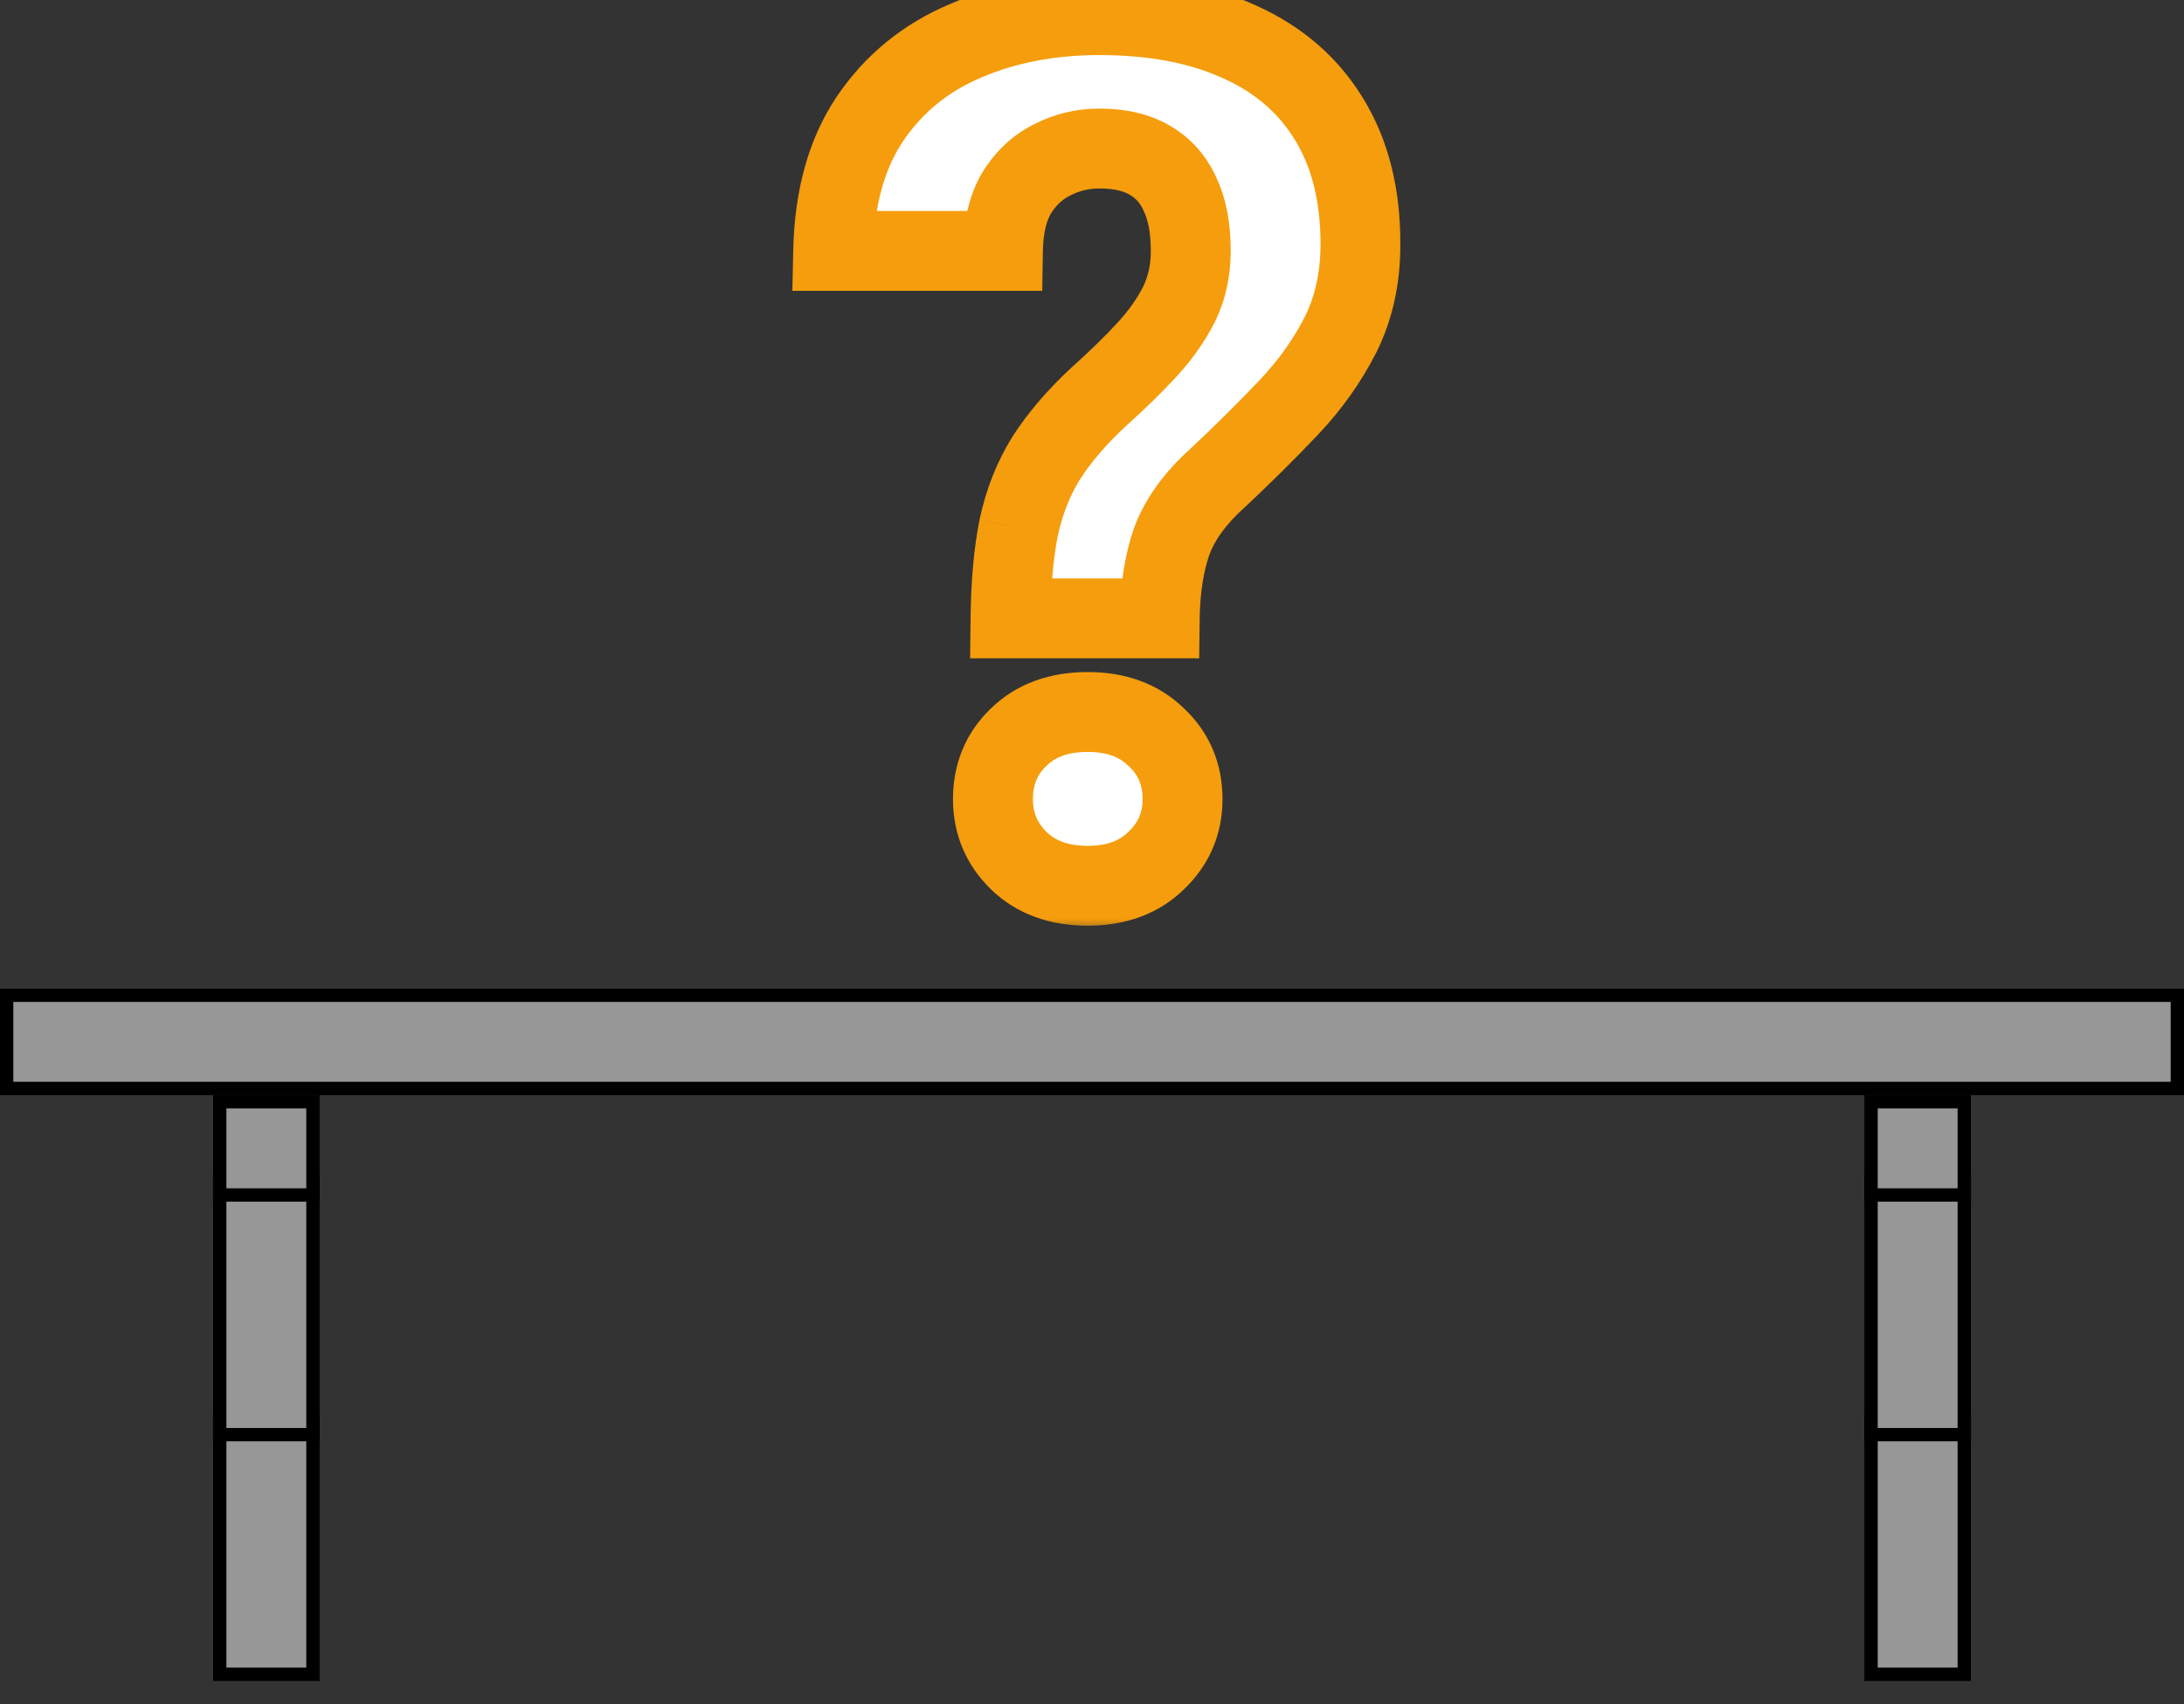 <svg width="82" height="64" viewBox="0 0 82 64" fill="none" xmlns="http://www.w3.org/2000/svg">
    <rect x="0" y="0" width="82" height="64" fill="#333333" stroke="none"/>
    <rect x="8.25" y="53.377" width="3.5" height="9.5" fill="#979797" stroke="black"
        stroke-width="0.5" />
    <rect x="8.25" y="44.377" width="3.5" height="9.5" fill="#979797" stroke="black"
        stroke-width="0.5" />
    <rect x="8.25" y="41.377" width="3.5" height="3.5" fill="#979797" stroke="black"
        stroke-width="0.5" />
    <rect x="81.75" y="37.377" width="3.5" height="81.5" transform="rotate(90 81.75 37.377)"
        fill="#979797" stroke="black" stroke-width="0.5" />
    <rect x="70.25" y="53.377" width="3.5" height="9.5" fill="#979797" stroke="black"
        stroke-width="0.5" />
    <rect x="70.25" y="44.377" width="3.5" height="9.5" fill="#979797" stroke="black"
        stroke-width="0.5" />
    <rect x="70.25" y="41.377" width="3.5" height="3.5" fill="#979797" stroke="black"
        stroke-width="0.5" />
    <mask id="path-8-outside-1_0_1" maskUnits="userSpaceOnUse" x="29" y="-1" width="24" height="36"
        fill="black">
        <rect fill="white" x="29" y="-1" width="24" height="36" />
        <path
            d="M43.544 23.222H37.94C37.955 21.904 38.058 20.769 38.248 19.816C38.453 18.85 38.797 17.978 39.281 17.202C39.779 16.425 40.438 15.656 41.258 14.895C41.947 14.279 42.547 13.693 43.06 13.137C43.573 12.58 43.976 12.009 44.269 11.423C44.562 10.822 44.708 10.156 44.708 9.423C44.708 8.574 44.576 7.871 44.312 7.314C44.063 6.743 43.683 6.311 43.17 6.018C42.672 5.725 42.042 5.578 41.28 5.578C40.65 5.578 40.065 5.717 39.523 5.996C38.98 6.259 38.534 6.669 38.182 7.226C37.845 7.783 37.669 8.515 37.655 9.423H31.283C31.327 7.417 31.788 5.761 32.667 4.458C33.56 3.139 34.754 2.165 36.248 1.535C37.743 0.891 39.42 0.568 41.28 0.568C43.331 0.568 45.089 0.905 46.554 1.579C48.019 2.238 49.139 3.212 49.916 4.501C50.692 5.776 51.08 7.329 51.08 9.16C51.08 10.434 50.831 11.569 50.333 12.565C49.835 13.547 49.183 14.462 48.377 15.312C47.572 16.162 46.685 17.041 45.719 17.949C44.884 18.696 44.312 19.48 44.005 20.3C43.712 21.12 43.558 22.094 43.544 23.222ZM37.281 30.012C37.281 29.074 37.603 28.298 38.248 27.683C38.893 27.053 39.757 26.738 40.841 26.738C41.91 26.738 42.767 27.053 43.412 27.683C44.071 28.298 44.4 29.074 44.4 30.012C44.4 30.92 44.071 31.689 43.412 32.319C42.767 32.949 41.91 33.264 40.841 33.264C39.757 33.264 38.893 32.949 38.248 32.319C37.603 31.689 37.281 30.92 37.281 30.012Z" />
    </mask>
    <path
        d="M43.544 23.222H37.94C37.955 21.904 38.058 20.769 38.248 19.816C38.453 18.85 38.797 17.978 39.281 17.202C39.779 16.425 40.438 15.656 41.258 14.895C41.947 14.279 42.547 13.693 43.06 13.137C43.573 12.58 43.976 12.009 44.269 11.423C44.562 10.822 44.708 10.156 44.708 9.423C44.708 8.574 44.576 7.871 44.312 7.314C44.063 6.743 43.683 6.311 43.17 6.018C42.672 5.725 42.042 5.578 41.28 5.578C40.65 5.578 40.065 5.717 39.523 5.996C38.98 6.259 38.534 6.669 38.182 7.226C37.845 7.783 37.669 8.515 37.655 9.423H31.283C31.327 7.417 31.788 5.761 32.667 4.458C33.56 3.139 34.754 2.165 36.248 1.535C37.743 0.891 39.42 0.568 41.28 0.568C43.331 0.568 45.089 0.905 46.554 1.579C48.019 2.238 49.139 3.212 49.916 4.501C50.692 5.776 51.08 7.329 51.08 9.16C51.08 10.434 50.831 11.569 50.333 12.565C49.835 13.547 49.183 14.462 48.377 15.312C47.572 16.162 46.685 17.041 45.719 17.949C44.884 18.696 44.312 19.48 44.005 20.3C43.712 21.12 43.558 22.094 43.544 23.222ZM37.281 30.012C37.281 29.074 37.603 28.298 38.248 27.683C38.893 27.053 39.757 26.738 40.841 26.738C41.91 26.738 42.767 27.053 43.412 27.683C44.071 28.298 44.4 29.074 44.4 30.012C44.4 30.92 44.071 31.689 43.412 32.319C42.767 32.949 41.91 33.264 40.841 33.264C39.757 33.264 38.893 32.949 38.248 32.319C37.603 31.689 37.281 30.92 37.281 30.012Z"
        fill="white" />
    <path
        d="M43.544 23.222V24.722H45.024L45.043 23.242L43.544 23.222ZM37.94 23.222L36.441 23.206L36.424 24.722H37.94V23.222ZM38.248 19.816L36.781 19.505L36.779 19.514L36.777 19.522L38.248 19.816ZM39.281 17.202L38.018 16.392L38.013 16.4L38.007 16.409L39.281 17.202ZM41.258 14.895L40.259 13.776L40.248 13.786L40.238 13.795L41.258 14.895ZM44.269 11.423L45.61 12.094L45.614 12.087L45.617 12.081L44.269 11.423ZM44.312 7.314L42.938 7.913L42.947 7.935L42.957 7.956L44.312 7.314ZM43.17 6.018L42.409 7.31L42.417 7.315L42.426 7.32L43.17 6.018ZM39.523 5.996L40.179 7.344L40.193 7.337L40.208 7.33L39.523 5.996ZM38.182 7.226L36.914 6.425L36.906 6.437L36.899 6.449L38.182 7.226ZM37.655 9.423V10.923H39.131L39.155 9.448L37.655 9.423ZM31.283 9.423L29.783 9.39L29.75 10.923H31.283V9.423ZM32.667 4.458L31.425 3.616L31.423 3.619L32.667 4.458ZM36.248 1.535L36.831 2.917L36.843 2.912L36.248 1.535ZM46.554 1.579L45.927 2.942L45.938 2.947L46.554 1.579ZM49.916 4.501L48.631 5.275L48.635 5.282L49.916 4.501ZM50.333 12.565L51.671 13.244L51.675 13.236L50.333 12.565ZM45.719 17.949L46.719 19.067L46.733 19.055L46.746 19.042L45.719 17.949ZM44.005 20.3L42.6 19.773L42.596 19.784L42.592 19.795L44.005 20.3ZM38.248 27.683L39.284 28.768L39.29 28.762L39.296 28.755L38.248 27.683ZM43.412 27.683L42.363 28.755L42.376 28.767L42.388 28.779L43.412 27.683ZM43.412 32.319L42.375 31.234L42.369 31.24L42.363 31.246L43.412 32.319ZM43.544 21.722H37.94V24.722H43.544V21.722ZM39.44 23.239C39.454 21.983 39.552 20.945 39.719 20.111L36.777 19.522C36.563 20.592 36.456 21.825 36.441 23.206L39.44 23.239ZM39.715 20.128C39.887 19.318 40.17 18.611 40.554 17.994L38.007 16.409C37.425 17.345 37.019 18.382 36.781 19.505L39.715 20.128ZM40.543 18.012C40.961 17.361 41.532 16.687 42.279 15.994L40.238 13.795C39.344 14.625 38.597 15.489 38.018 16.392L40.543 18.012ZM42.258 16.013C42.975 15.372 43.611 14.752 44.163 14.153L41.957 12.12C41.483 12.635 40.919 13.186 40.259 13.776L42.258 16.013ZM44.163 14.153C44.757 13.509 45.245 12.823 45.61 12.094L42.927 10.752C42.706 11.194 42.389 11.652 41.957 12.12L44.163 14.153ZM45.617 12.081C46.019 11.256 46.208 10.361 46.208 9.423H43.208C43.208 9.95 43.104 10.389 42.92 10.765L45.617 12.081ZM46.208 9.423C46.208 8.431 46.056 7.49 45.668 6.672L42.957 7.956C43.097 8.251 43.208 8.717 43.208 9.423H46.208ZM45.688 6.715C45.317 5.865 44.724 5.178 43.914 4.715L42.426 7.32C42.642 7.443 42.81 7.621 42.938 7.913L45.688 6.715ZM43.931 4.725C43.14 4.26 42.227 4.078 41.28 4.078V7.078C41.857 7.078 42.204 7.19 42.409 7.31L43.931 4.725ZM41.28 4.078C40.42 4.078 39.599 4.27 38.837 4.661L40.208 7.33C40.53 7.164 40.88 7.078 41.28 7.078V4.078ZM38.866 4.647C38.05 5.044 37.4 5.655 36.914 6.425L39.45 8.027C39.667 7.684 39.911 7.475 40.179 7.344L38.866 4.647ZM36.899 6.449C36.38 7.306 36.172 8.325 36.155 9.399L39.155 9.448C39.167 8.705 39.31 8.26 39.465 8.003L36.899 6.449ZM37.655 7.923H31.283V10.923H37.655V7.923ZM32.782 9.456C32.822 7.658 33.232 6.303 33.911 5.296L31.423 3.619C30.345 5.219 29.832 7.175 29.783 9.39L32.782 9.456ZM33.909 5.299C34.636 4.225 35.599 3.437 36.831 2.917L35.666 0.153C33.91 0.893 32.485 2.053 31.425 3.616L33.909 5.299ZM36.843 2.912C38.124 2.36 39.595 2.068 41.28 2.068V-0.932C39.245 -0.932 37.361 -0.578 35.654 0.158L36.843 2.912ZM41.28 2.068C43.172 2.068 44.704 2.38 45.927 2.942L47.181 0.216C45.473 -0.569 43.491 -0.932 41.28 -0.932V2.068ZM45.938 2.947C47.144 3.49 48.023 4.266 48.631 5.275L51.2 3.728C50.256 2.159 48.893 0.987 47.169 0.211L45.938 2.947ZM48.635 5.282C49.238 6.273 49.58 7.541 49.58 9.16H52.58C52.58 7.116 52.145 5.279 51.197 3.721L48.635 5.282ZM49.58 9.16C49.58 10.235 49.371 11.135 48.991 11.895L51.675 13.236C52.291 12.004 52.58 10.633 52.58 9.16H49.58ZM48.995 11.887C48.567 12.731 48.001 13.529 47.289 14.28L49.466 16.344C50.365 15.396 51.103 14.363 51.671 13.244L48.995 11.887ZM47.289 14.28C46.506 15.106 45.64 15.964 44.692 16.855L46.746 19.042C47.731 18.117 48.638 17.217 49.466 16.344L47.289 14.28ZM44.719 16.831C43.752 17.696 43.014 18.672 42.6 19.773L45.409 20.826C45.611 20.287 46.016 19.696 46.719 19.067L44.719 16.831ZM42.592 19.795C42.23 20.81 42.06 21.956 42.044 23.203L45.043 23.242C45.056 22.233 45.194 21.431 45.417 20.804L42.592 19.795ZM38.781 30.012C38.781 29.46 38.953 29.084 39.284 28.768L37.212 26.598C36.254 27.512 35.781 28.688 35.781 30.012H38.781ZM39.296 28.755C39.605 28.453 40.064 28.238 40.841 28.238V25.238C39.45 25.238 38.18 25.652 37.2 26.61L39.296 28.755ZM40.841 28.238C41.596 28.238 42.05 28.45 42.363 28.755L44.46 26.61C43.484 25.656 42.224 25.238 40.841 25.238V28.238ZM42.388 28.779C42.73 29.098 42.9 29.471 42.9 30.012H45.9C45.9 28.677 45.412 27.497 44.435 26.586L42.388 28.779ZM42.9 30.012C42.9 30.509 42.74 30.886 42.375 31.234L44.448 33.403C45.402 32.492 45.9 31.331 45.9 30.012H42.9ZM42.363 31.246C42.05 31.552 41.596 31.764 40.841 31.764V34.764C42.224 34.764 43.484 34.346 44.46 33.392L42.363 31.246ZM40.841 31.764C40.064 31.764 39.605 31.548 39.296 31.246L37.2 33.392C38.18 34.349 39.45 34.764 40.841 34.764V31.764ZM39.296 31.246C38.943 30.901 38.781 30.52 38.781 30.012H35.781C35.781 31.32 36.264 32.477 37.2 33.392L39.296 31.246Z"
        fill="#F59D0D" mask="url(#path-8-outside-1_0_1)" />
</svg>
    